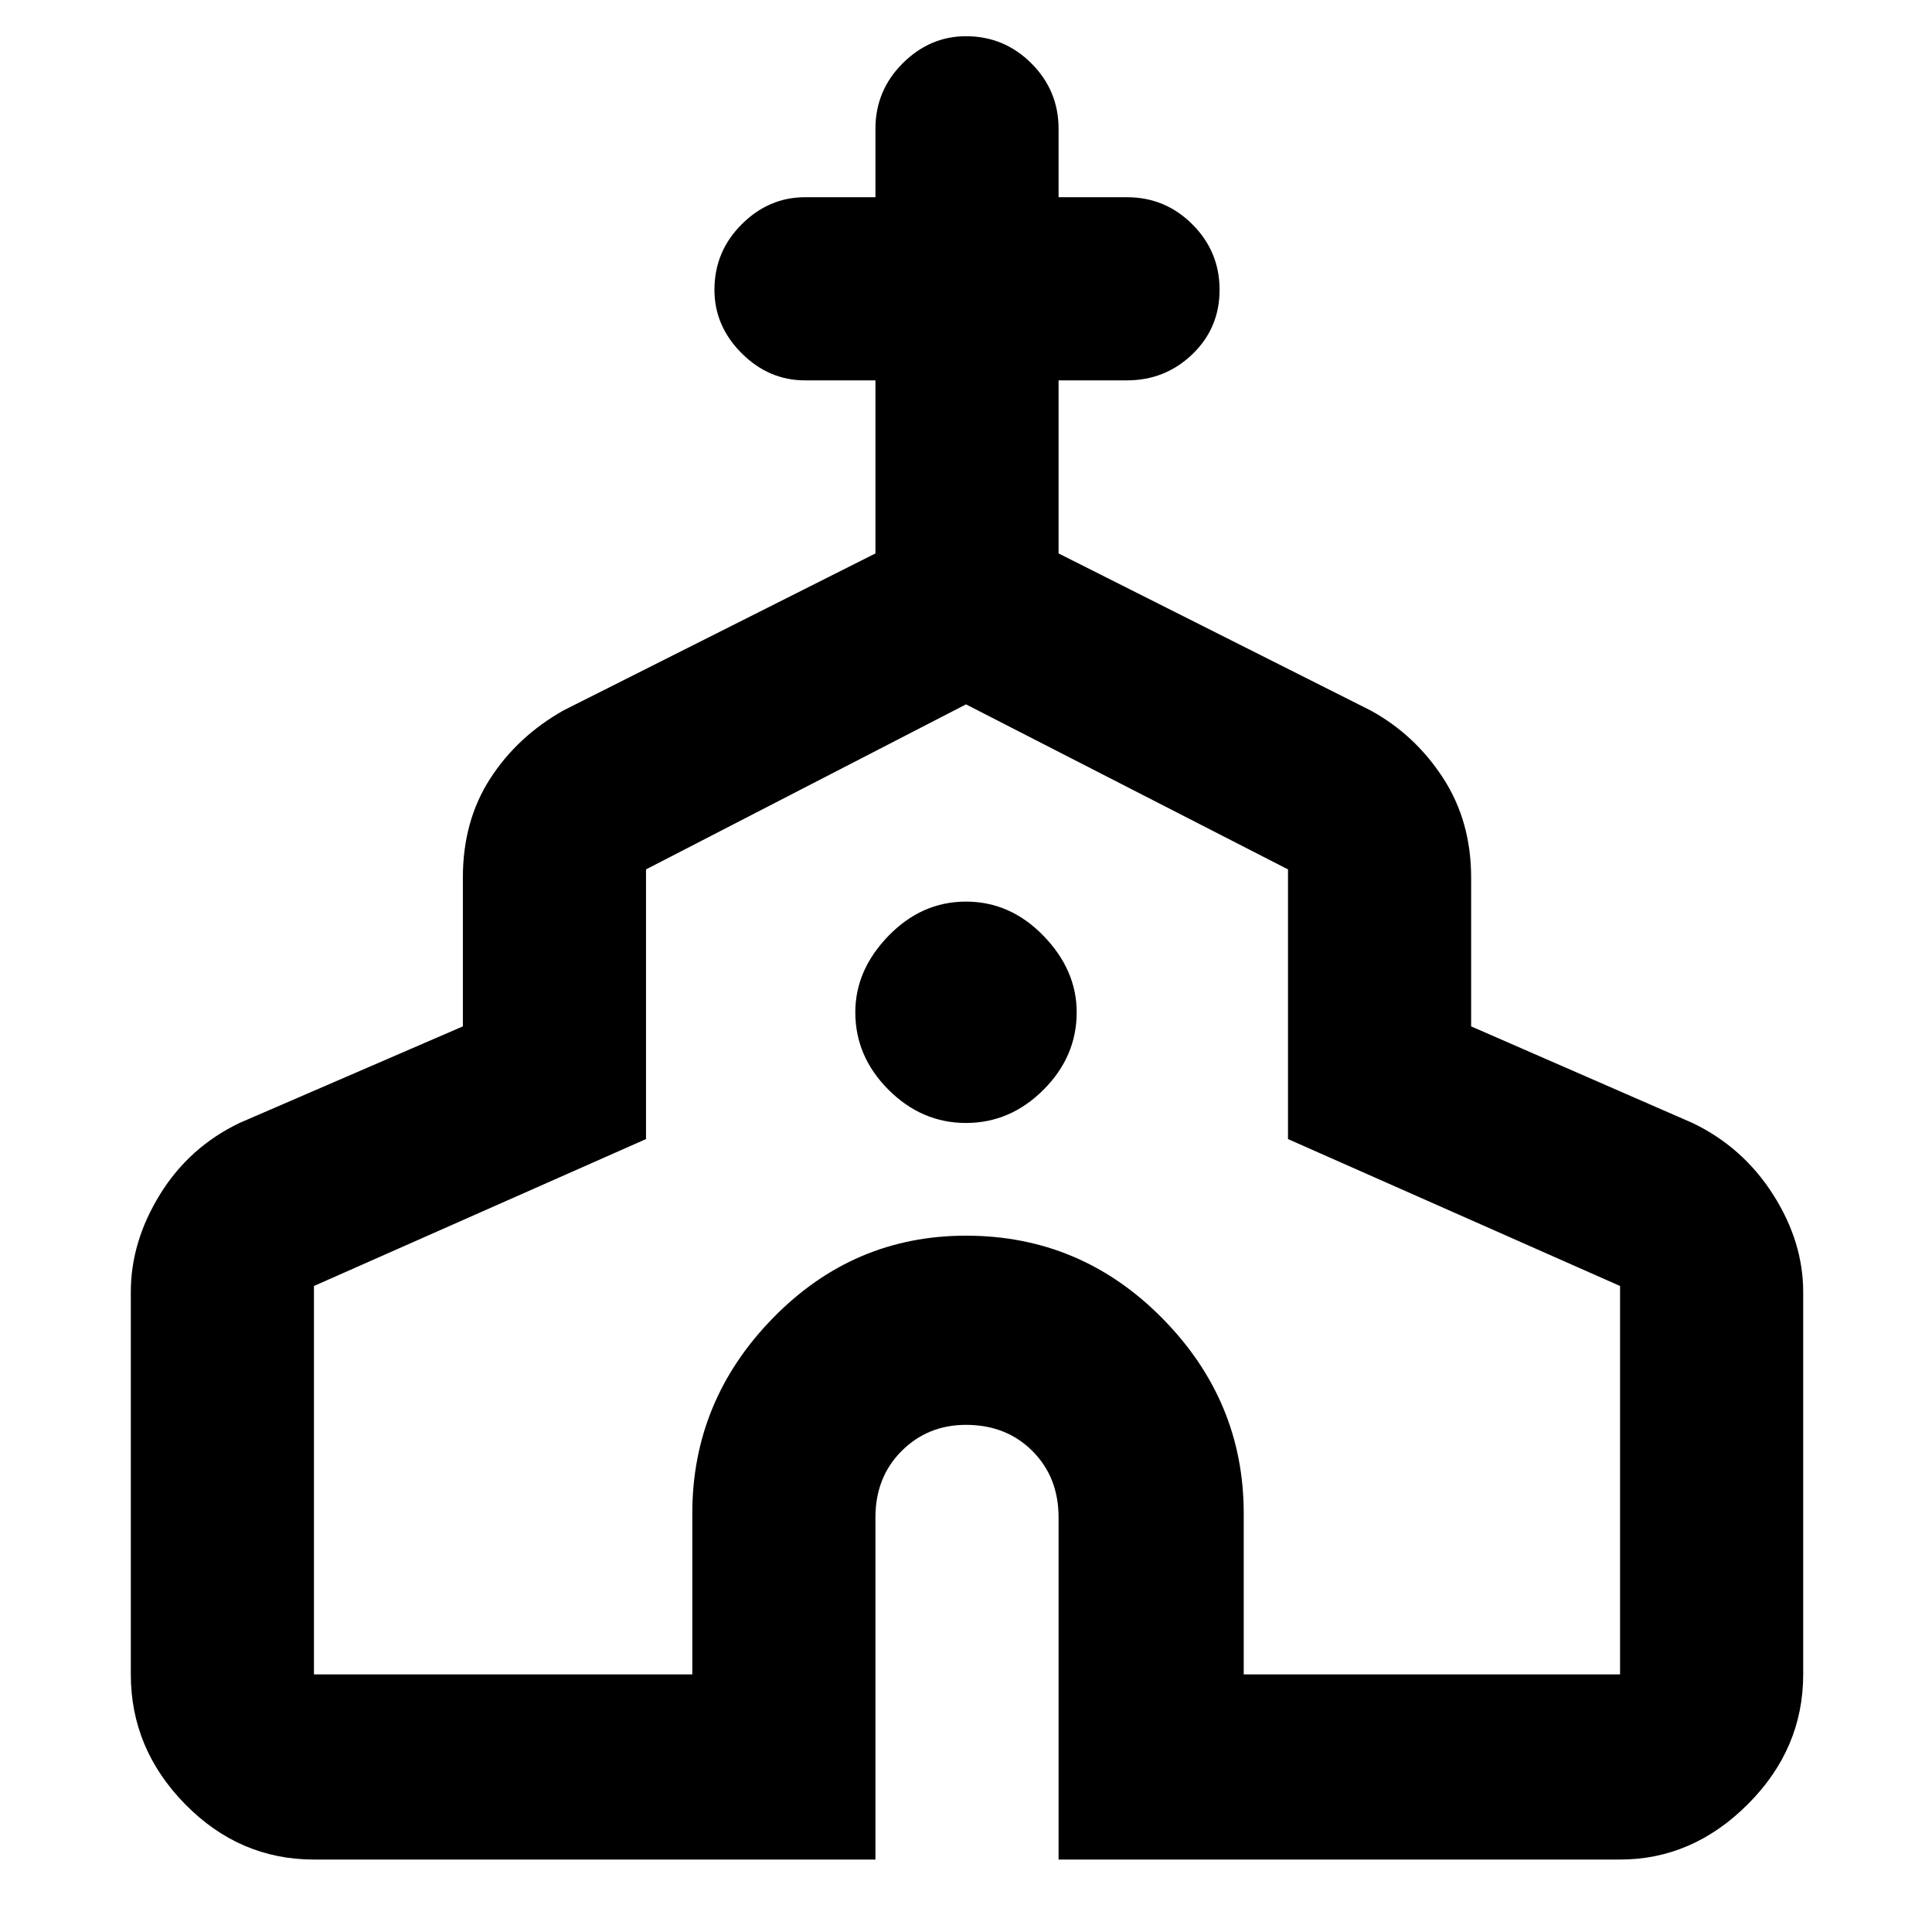 <svg xmlns="http://www.w3.org/2000/svg" height="48" width="48"><path d="M7.8 46.2Q5.95 46.2 4.6 44.825Q3.25 43.45 3.25 41.6V32.1Q3.25 30.85 3.975 29.675Q4.7 28.5 5.95 27.9L11.5 25.5V21.8Q11.5 20.4 12.175 19.35Q12.85 18.3 14 17.65L21.75 13.75V9.45H20Q19.1 9.45 18.425 8.775Q17.75 8.1 17.75 7.2Q17.75 6.25 18.425 5.575Q19.1 4.9 20 4.9H21.75V3.2Q21.75 2.25 22.425 1.575Q23.1 0.9 24 0.9Q24.95 0.9 25.625 1.575Q26.3 2.25 26.3 3.2V4.9H28Q28.95 4.9 29.625 5.575Q30.3 6.25 30.3 7.2Q30.3 8.15 29.625 8.8Q28.95 9.45 28 9.45H26.3V13.75L34.05 17.65Q35.15 18.25 35.85 19.325Q36.55 20.4 36.55 21.8V25.5L42.05 27.9Q43.3 28.5 44.05 29.675Q44.8 30.85 44.8 32.1V41.6Q44.8 43.45 43.425 44.825Q42.05 46.2 40.25 46.2H26.3V37.7Q26.3 36.7 25.65 36.05Q25 35.4 24 35.4Q23.05 35.4 22.4 36.05Q21.75 36.7 21.75 37.7V46.2ZM7.8 41.6H17.2V37.6Q17.2 34.8 19.2 32.75Q21.2 30.7 24 30.7Q26.85 30.7 28.875 32.75Q30.9 34.8 30.9 37.6V41.6H40.25V31.95L32 28.3V21.6L24 17.5L16.05 21.6V28.3L7.8 31.95ZM24 27.9Q25.1 27.9 25.925 27.075Q26.75 26.25 26.75 25.15Q26.75 24.1 25.925 23.25Q25.1 22.4 24 22.4Q22.9 22.4 22.075 23.25Q21.25 24.1 21.25 25.15Q21.25 26.25 22.075 27.075Q22.9 27.9 24 27.9ZM24 29.5Q24 29.5 24 29.5Q24 29.5 24 29.5Q24 29.5 24 29.5Q24 29.5 24 29.5Z"/></svg>